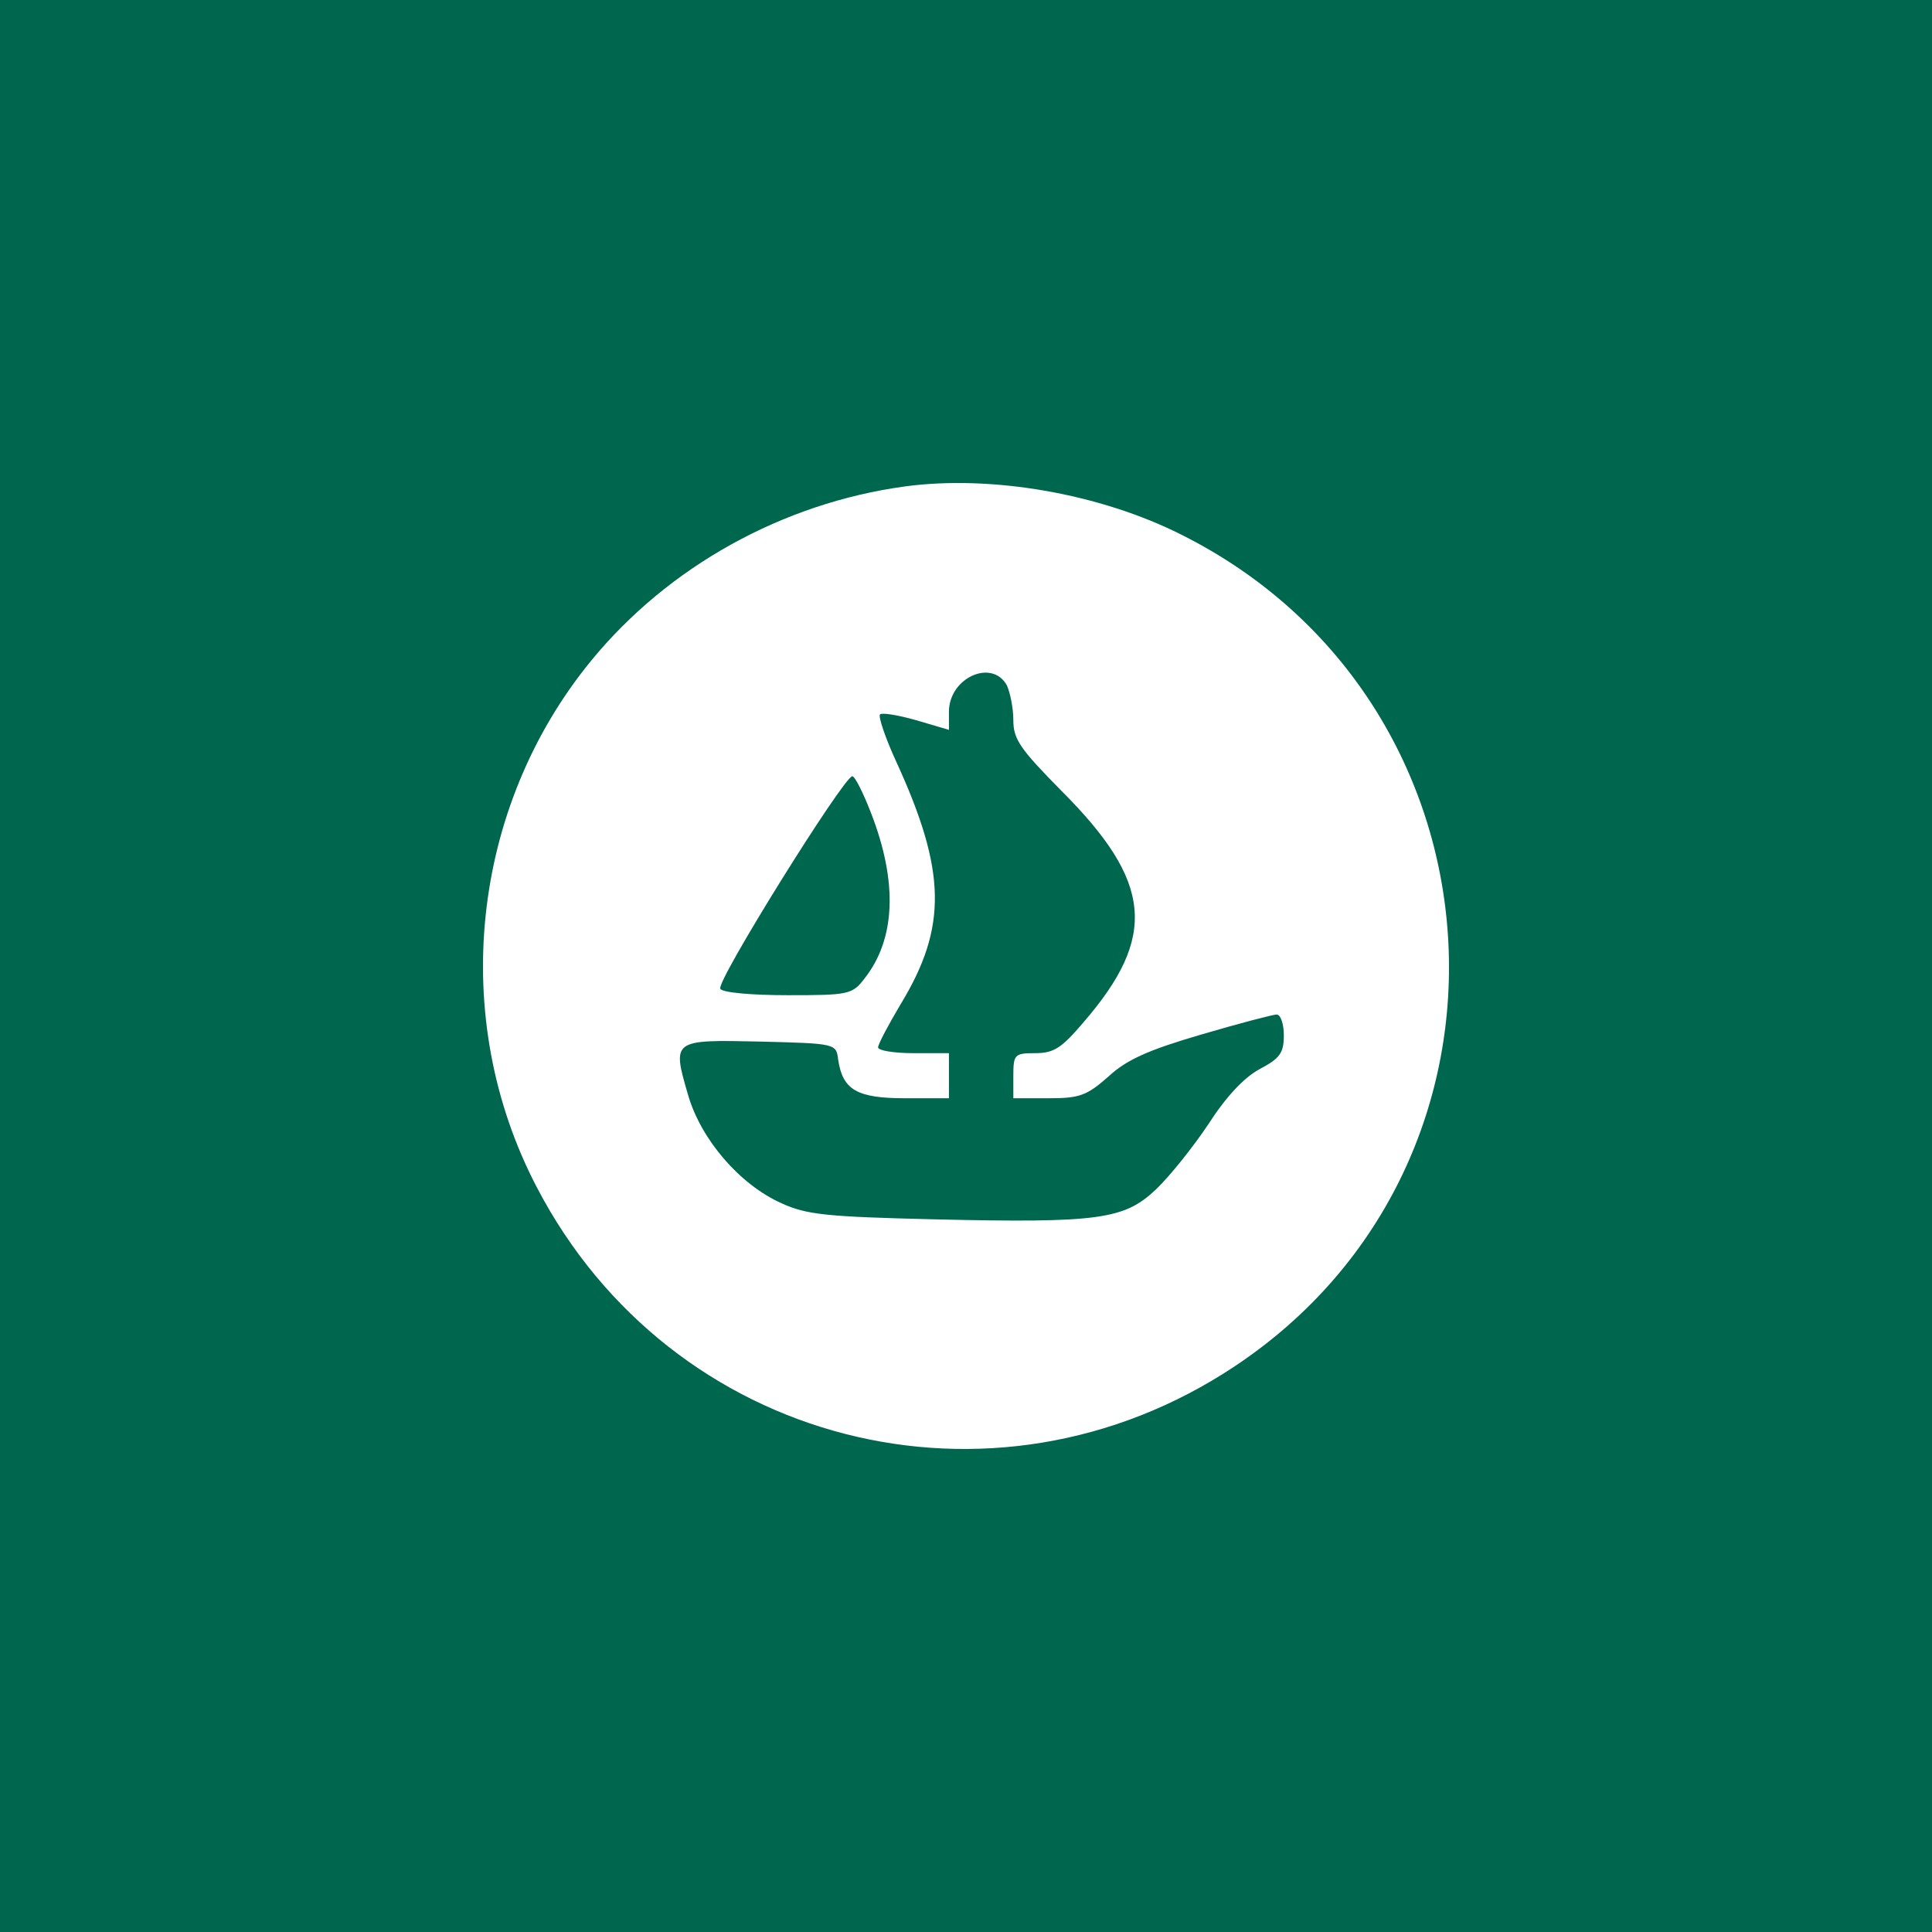 <?xml version="1.0" encoding="UTF-8" standalone="no"?><!-- Generator: Gravit.io --><svg xmlns="http://www.w3.org/2000/svg" xmlns:xlink="http://www.w3.org/1999/xlink" style="isolation:isolate" viewBox="0 0 512 512" width="512pt" height="512pt"><rect x="0" y="0" width="512" height="512" fill="#333333" stroke="none"/><defs><clipPath id="_clipPath_aitGzx7AmlcJF24iPdWNJ6bjI9uSoeeD"><rect width="512" height="512"/></clipPath></defs><g clip-path="url(#_clipPath_aitGzx7AmlcJF24iPdWNJ6bjI9uSoeeD)"><rect x="0" y="0" width="512" height="512" transform="matrix(1,0,0,1,0,0)" fill="rgb(0,103,79)"/><path d=" M 239.871 128.902 C 207.271 133.34 177.061 150.237 156.75 174.985 C 124.663 214.071 118.86 269.883 142.243 314.601 C 177.744 382.872 262.913 404.89 327.259 362.05 C 408.843 307.774 400.992 185.738 313.092 141.703 C 291.416 130.779 262.742 125.83 239.871 128.902 Z  M 266.838 181.642 C 267.692 183.519 268.545 187.616 268.545 190.858 C 268.545 195.979 270.423 198.539 281.346 209.633 C 305.412 233.699 306.777 248.207 287.149 270.907 C 281.346 277.734 279.298 279.1 274.348 279.1 C 268.887 279.1 268.545 279.441 268.545 285.073 L 268.545 291.047 L 277.932 291.047 C 286.125 291.047 288.003 290.364 293.806 285.244 C 298.585 280.806 304.388 278.246 318.383 274.15 C 328.283 271.248 337.329 268.859 338.353 268.859 C 339.377 268.859 340.23 271.419 340.23 274.321 C 340.23 279.1 339.206 280.465 333.745 283.367 C 329.648 285.585 324.869 290.706 320.261 297.874 C 316.165 304.019 310.02 311.699 306.265 315.284 C 297.902 323.135 291.245 324.159 247.552 323.135 C 219.219 322.452 213.757 321.94 207.101 318.868 C 196.007 313.918 185.766 301.971 182.352 290.194 C 178.085 275.515 178.085 275.515 201.468 276.027 C 221.438 276.539 221.608 276.539 222.12 280.806 C 223.315 288.828 227.07 291.047 239.871 291.047 L 251.477 291.047 L 251.477 285.073 L 251.477 279.1 L 242.09 279.1 C 236.97 279.1 232.703 278.417 232.703 277.563 C 232.703 276.71 235.433 271.59 238.676 266.128 C 251.136 245.646 250.795 230.797 237.482 201.782 C 234.58 195.467 232.703 189.834 233.215 189.322 C 233.727 188.81 237.994 189.493 242.773 190.858 L 251.477 193.419 L 251.477 188.64 C 251.477 179.594 262.913 174.473 266.838 181.642 Z  M 230.825 215.436 C 237.994 233.87 237.311 248.889 229.118 259.301 C 225.875 263.568 224.851 263.738 208.807 263.738 C 199.249 263.738 191.398 263.056 190.886 262.032 C 189.691 260.154 223.657 205.708 225.875 205.708 C 226.558 205.708 228.777 210.145 230.825 215.436 Z " fill="rgb(255,255,255)"/></g></svg>